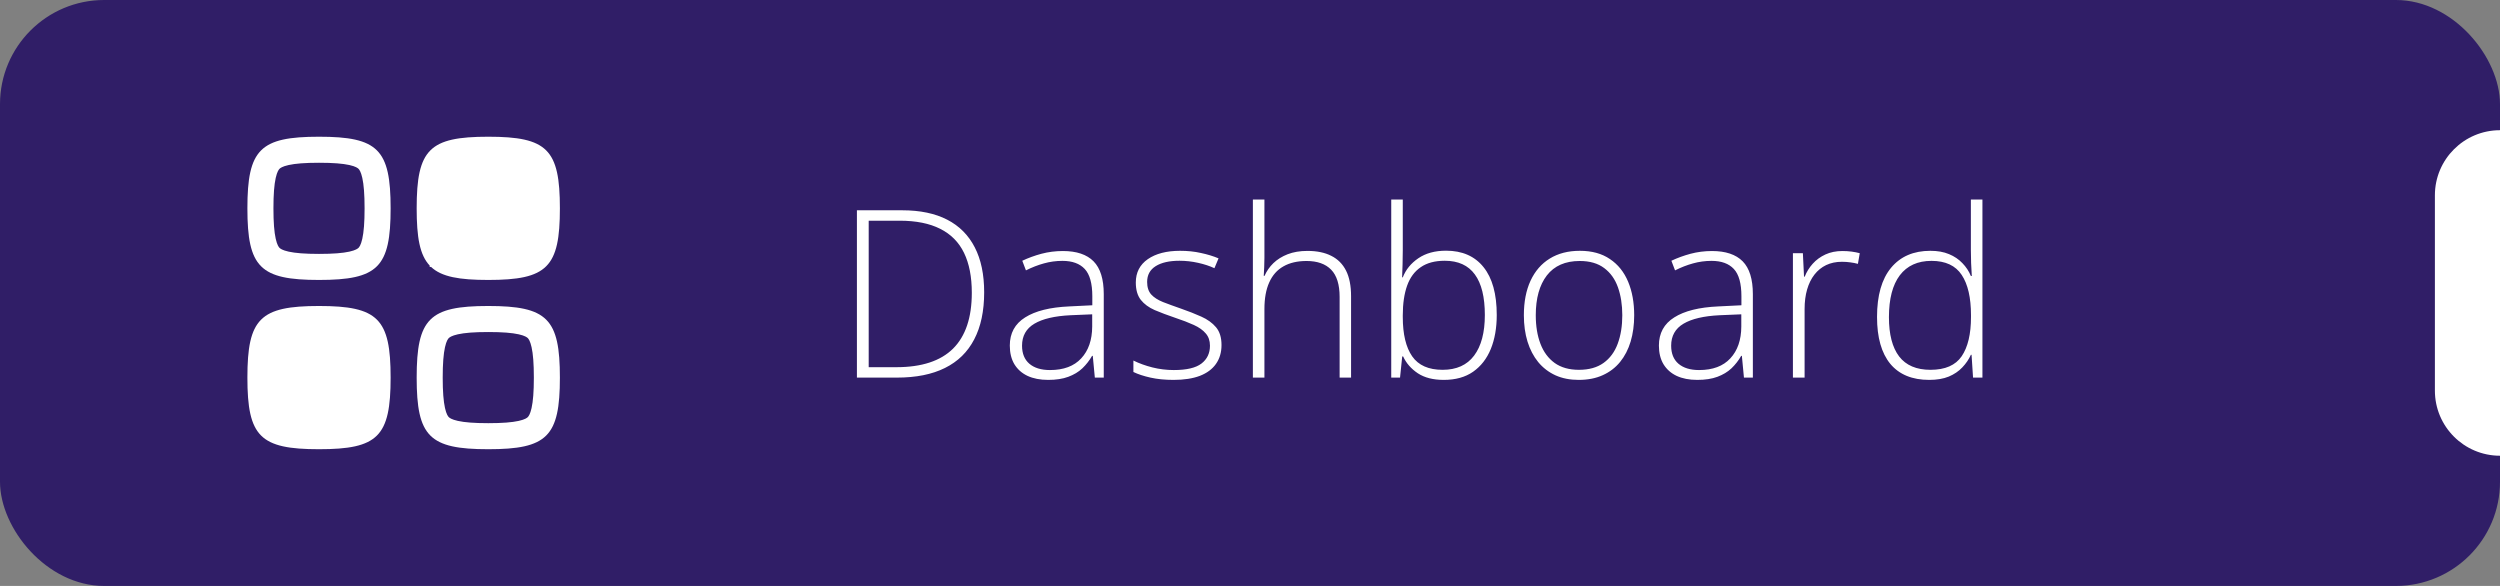<svg width="192" height="45" viewBox="0 0 192 45" fill="none" xmlns="http://www.w3.org/2000/svg">
<rect x="0" y="0" width="192" height="45" fill="#808080" stroke="none"/>
<rect width="192" height="45" rx="8" fill="#301E67"/>
<path fill-rule="evenodd" clip-rule="evenodd" d="M19 16C19 20.529 19.971 21.5 24.5 21.5C29.029 21.5 30 20.529 30 16C30 11.471 29.029 10.5 24.5 10.5C19.971 10.5 19 11.471 19 16ZM21 16C21 17.087 21.061 17.823 21.175 18.336C21.284 18.826 21.413 18.981 21.466 19.034C21.519 19.087 21.674 19.216 22.164 19.325C22.677 19.439 23.413 19.5 24.5 19.5C25.587 19.5 26.323 19.439 26.836 19.325C27.326 19.216 27.481 19.087 27.534 19.034C27.587 18.981 27.716 18.826 27.825 18.336C27.939 17.823 28 17.087 28 16C28 14.913 27.939 14.177 27.825 13.664C27.716 13.174 27.587 13.019 27.534 12.966C27.481 12.913 27.326 12.784 26.836 12.675C26.323 12.561 25.587 12.5 24.5 12.5C23.413 12.5 22.677 12.561 22.164 12.675C21.674 12.784 21.519 12.913 21.466 12.966C21.413 13.019 21.284 13.174 21.175 13.664C21.061 14.177 21 14.913 21 16Z" fill="white"/>
<path fill-rule="evenodd" clip-rule="evenodd" d="M32 29C32 33.529 32.971 34.5 37.5 34.5C42.029 34.5 43 33.529 43 29C43 24.471 42.029 23.5 37.5 23.5C32.971 23.5 32 24.471 32 29ZM34 29C34 30.087 34.061 30.823 34.175 31.336C34.284 31.826 34.413 31.981 34.466 32.034C34.519 32.087 34.674 32.216 35.164 32.325C35.677 32.439 36.413 32.5 37.5 32.5C38.587 32.5 39.323 32.439 39.836 32.325C40.326 32.216 40.481 32.087 40.534 32.034C40.587 31.981 40.716 31.826 40.825 31.336C40.939 30.823 41 30.087 41 29C41 27.913 40.939 27.177 40.825 26.664C40.716 26.174 40.587 26.019 40.534 25.966C40.481 25.913 40.326 25.784 39.836 25.675C39.323 25.561 38.587 25.5 37.5 25.5C36.413 25.5 35.677 25.561 35.164 25.675C34.674 25.784 34.519 25.913 34.466 25.966C34.413 26.019 34.284 26.174 34.175 26.664C34.061 27.177 34 27.913 34 29Z" fill="white"/>
<path fill-rule="evenodd" clip-rule="evenodd" d="M33 20.395C32.232 19.58 32 18.216 32 16C32 11.471 32.971 10.5 37.5 10.5C42.029 10.5 43 11.471 43 16C43 20.529 42.029 21.5 37.5 21.5C35.284 21.5 33.92 21.268 33.105 20.5H33V20.395ZM24.5 34.5C19.971 34.5 19 33.529 19 29C19 24.471 19.971 23.5 24.5 23.5C29.029 23.5 30 24.471 30 29C30 33.529 29.029 34.5 24.5 34.5Z" fill="white"/>
<path d="M75.584 22.452C75.584 23.888 75.329 25.092 74.819 26.064C74.315 27.037 73.565 27.77 72.569 28.262C71.579 28.754 70.352 29 68.887 29H65.811V16.15H69.291C70.662 16.15 71.814 16.391 72.745 16.871C73.677 17.352 74.383 18.061 74.863 18.998C75.344 19.93 75.584 21.081 75.584 22.452ZM74.635 22.487C74.635 21.263 74.436 20.24 74.037 19.42C73.639 18.6 73.029 17.984 72.209 17.574C71.389 17.158 70.349 16.95 69.089 16.95H66.716V28.2H68.843C70.782 28.2 72.232 27.726 73.193 26.776C74.154 25.821 74.635 24.392 74.635 22.487ZM81.631 19.279C82.68 19.279 83.465 19.543 83.986 20.07C84.508 20.598 84.769 21.439 84.769 22.593V29H84.083L83.925 27.33H83.872C83.667 27.688 83.418 28.007 83.125 28.288C82.832 28.564 82.472 28.78 82.044 28.939C81.622 29.097 81.106 29.176 80.497 29.176C79.882 29.176 79.355 29.073 78.915 28.868C78.481 28.663 78.144 28.364 77.904 27.972C77.67 27.579 77.553 27.102 77.553 26.539C77.553 25.59 77.945 24.869 78.731 24.377C79.516 23.879 80.644 23.598 82.114 23.533L83.89 23.445V22.751C83.89 21.773 83.696 21.075 83.31 20.659C82.923 20.243 82.352 20.035 81.596 20.035C81.103 20.035 80.629 20.1 80.172 20.229C79.721 20.352 79.261 20.53 78.792 20.765L78.511 20.026C78.968 19.81 79.457 19.631 79.978 19.49C80.506 19.35 81.057 19.279 81.631 19.279ZM83.881 24.14L82.211 24.21C80.998 24.269 80.075 24.485 79.442 24.86C78.81 25.235 78.493 25.798 78.493 26.548C78.493 27.151 78.681 27.614 79.056 27.936C79.436 28.259 79.964 28.42 80.638 28.42C81.686 28.42 82.486 28.121 83.037 27.523C83.594 26.926 83.875 26.111 83.881 25.08V24.14ZM93.812 26.495C93.812 27.064 93.669 27.55 93.382 27.954C93.101 28.352 92.688 28.657 92.143 28.868C91.598 29.073 90.927 29.176 90.13 29.176C89.468 29.176 88.876 29.117 88.355 29C87.833 28.883 87.397 28.739 87.045 28.569V27.69C87.484 27.907 87.971 28.083 88.504 28.218C89.037 28.352 89.585 28.42 90.147 28.42C91.132 28.42 91.841 28.253 92.274 27.919C92.708 27.585 92.925 27.128 92.925 26.548C92.925 26.167 92.816 25.854 92.6 25.607C92.389 25.355 92.084 25.139 91.686 24.957C91.287 24.775 90.807 24.591 90.244 24.403C89.658 24.204 89.137 24.008 88.68 23.814C88.228 23.615 87.874 23.355 87.616 23.032C87.358 22.704 87.23 22.259 87.23 21.696C87.23 20.929 87.537 20.331 88.152 19.903C88.768 19.476 89.594 19.262 90.631 19.262C91.205 19.262 91.738 19.317 92.231 19.429C92.728 19.534 93.18 19.672 93.584 19.842L93.268 20.598C92.904 20.428 92.485 20.29 92.011 20.185C91.536 20.079 91.061 20.026 90.587 20.026C89.808 20.026 89.198 20.164 88.759 20.439C88.319 20.715 88.1 21.119 88.1 21.652C88.1 22.062 88.205 22.385 88.416 22.619C88.627 22.848 88.929 23.041 89.321 23.199C89.714 23.352 90.18 23.521 90.719 23.709C91.275 23.902 91.788 24.105 92.257 24.315C92.731 24.526 93.109 24.799 93.391 25.133C93.672 25.467 93.812 25.921 93.812 26.495ZM97.108 15.324V19.789C97.108 20.047 97.103 20.287 97.091 20.51C97.085 20.732 97.073 20.958 97.056 21.186H97.117C97.275 20.823 97.501 20.498 97.794 20.211C98.093 19.924 98.459 19.695 98.893 19.525C99.332 19.355 99.839 19.27 100.413 19.27C101.14 19.27 101.749 19.396 102.241 19.648C102.739 19.895 103.117 20.273 103.375 20.782C103.633 21.292 103.762 21.948 103.762 22.751V29H102.883V22.804C102.883 21.855 102.666 21.157 102.232 20.712C101.799 20.267 101.169 20.044 100.343 20.044C99.64 20.044 99.048 20.182 98.567 20.457C98.087 20.727 97.724 21.137 97.478 21.688C97.231 22.232 97.108 22.915 97.108 23.735V29H96.221V15.324H97.108ZM107.734 15.324V19.209C107.734 19.543 107.729 19.909 107.717 20.308C107.705 20.706 107.693 21.037 107.682 21.301H107.734C107.963 20.709 108.361 20.22 108.93 19.833C109.498 19.446 110.207 19.253 111.057 19.253C112.299 19.253 113.257 19.672 113.931 20.51C114.61 21.348 114.95 22.575 114.95 24.192C114.95 25.183 114.798 26.053 114.493 26.803C114.188 27.547 113.734 28.13 113.131 28.552C112.533 28.968 111.783 29.176 110.881 29.176C110.066 29.176 109.401 29.006 108.886 28.666C108.37 28.32 107.995 27.89 107.761 27.374H107.69L107.523 29H106.847V15.324H107.734ZM110.96 20.026C110.204 20.026 109.589 20.19 109.114 20.519C108.64 20.841 108.291 21.312 108.068 21.934C107.846 22.555 107.734 23.314 107.734 24.21V24.351C107.734 25.669 107.975 26.674 108.455 27.365C108.936 28.057 109.715 28.402 110.793 28.402C111.859 28.402 112.665 28.039 113.21 27.312C113.761 26.58 114.036 25.54 114.036 24.192C114.036 22.815 113.781 21.778 113.271 21.081C112.762 20.378 111.991 20.026 110.96 20.026ZM125.506 24.21C125.506 24.948 125.415 25.622 125.233 26.231C125.052 26.835 124.782 27.356 124.425 27.796C124.067 28.235 123.622 28.575 123.089 28.815C122.562 29.056 121.946 29.176 121.243 29.176C120.575 29.176 119.98 29.059 119.459 28.824C118.938 28.584 118.495 28.244 118.132 27.805C117.774 27.365 117.502 26.844 117.314 26.24C117.127 25.631 117.033 24.954 117.033 24.21C117.033 23.185 117.203 22.303 117.543 21.564C117.889 20.82 118.381 20.252 119.02 19.859C119.664 19.461 120.435 19.262 121.331 19.262C122.257 19.262 123.027 19.473 123.643 19.895C124.264 20.311 124.729 20.891 125.04 21.635C125.351 22.379 125.506 23.237 125.506 24.21ZM117.947 24.21C117.947 25.048 118.067 25.78 118.308 26.407C118.548 27.034 118.911 27.523 119.397 27.875C119.89 28.227 120.511 28.402 121.261 28.402C122.028 28.402 122.658 28.227 123.15 27.875C123.643 27.523 124.006 27.031 124.24 26.398C124.475 25.766 124.592 25.036 124.592 24.21C124.592 23.407 124.48 22.692 124.258 22.065C124.035 21.439 123.684 20.946 123.203 20.589C122.723 20.226 122.096 20.044 121.322 20.044C120.215 20.044 119.374 20.413 118.8 21.151C118.231 21.89 117.947 22.909 117.947 24.21ZM131.482 19.279C132.531 19.279 133.316 19.543 133.838 20.07C134.359 20.598 134.62 21.439 134.62 22.593V29H133.935L133.776 27.33H133.724C133.519 27.688 133.27 28.007 132.977 28.288C132.684 28.564 132.323 28.78 131.896 28.939C131.474 29.097 130.958 29.176 130.349 29.176C129.733 29.176 129.206 29.073 128.767 28.868C128.333 28.663 127.996 28.364 127.756 27.972C127.521 27.579 127.404 27.102 127.404 26.539C127.404 25.59 127.797 24.869 128.582 24.377C129.367 23.879 130.495 23.598 131.966 23.533L133.741 23.445V22.751C133.741 21.773 133.548 21.075 133.161 20.659C132.774 20.243 132.203 20.035 131.447 20.035C130.955 20.035 130.48 20.1 130.023 20.229C129.572 20.352 129.112 20.53 128.644 20.765L128.362 20.026C128.819 19.81 129.309 19.631 129.83 19.49C130.357 19.35 130.908 19.279 131.482 19.279ZM133.732 24.14L132.062 24.21C130.85 24.269 129.927 24.485 129.294 24.86C128.661 25.235 128.345 25.798 128.345 26.548C128.345 27.151 128.532 27.614 128.907 27.936C129.288 28.259 129.815 28.42 130.489 28.42C131.538 28.42 132.338 28.121 132.889 27.523C133.445 26.926 133.727 26.111 133.732 25.08V24.14ZM141.493 19.279C141.745 19.279 141.982 19.294 142.205 19.323C142.428 19.352 142.636 19.394 142.829 19.446L142.688 20.264C142.495 20.211 142.299 20.173 142.1 20.149C141.9 20.12 141.687 20.105 141.458 20.105C141.007 20.105 140.603 20.19 140.245 20.36C139.894 20.53 139.595 20.773 139.349 21.09C139.103 21.406 138.915 21.787 138.786 22.232C138.657 22.678 138.593 23.176 138.593 23.727V29H137.696V19.446H138.461L138.549 21.248H138.602C138.748 20.879 138.953 20.548 139.217 20.255C139.486 19.956 139.812 19.719 140.192 19.543C140.573 19.367 141.007 19.279 141.493 19.279ZM148.164 29.176C146.857 29.176 145.861 28.766 145.176 27.945C144.496 27.119 144.156 25.918 144.156 24.342C144.156 22.689 144.517 21.43 145.237 20.562C145.958 19.695 146.963 19.262 148.252 19.262C148.803 19.262 149.28 19.347 149.685 19.517C150.095 19.686 150.438 19.918 150.713 20.211C150.994 20.498 151.211 20.826 151.363 21.195H151.434C151.41 20.885 151.393 20.551 151.381 20.193C151.369 19.836 151.363 19.508 151.363 19.209V15.324H152.251V29H151.53L151.416 27.251H151.363C151.205 27.602 150.985 27.925 150.704 28.218C150.429 28.511 150.083 28.745 149.667 28.921C149.251 29.091 148.75 29.176 148.164 29.176ZM148.261 28.402C149.386 28.402 150.186 28.054 150.66 27.356C151.135 26.653 151.372 25.651 151.372 24.351V24.21C151.372 22.862 151.135 21.831 150.66 21.116C150.186 20.395 149.412 20.035 148.34 20.035C147.279 20.035 146.468 20.404 145.905 21.143C145.349 21.881 145.07 22.953 145.07 24.359C145.07 25.684 145.331 26.689 145.853 27.374C146.38 28.06 147.183 28.402 148.261 28.402Z" fill="white"/>
<path d="M187 15C187 12.239 189.239 10 192 10V35C189.239 35 187 32.761 187 30V15Z" fill="white"/>
</svg>
